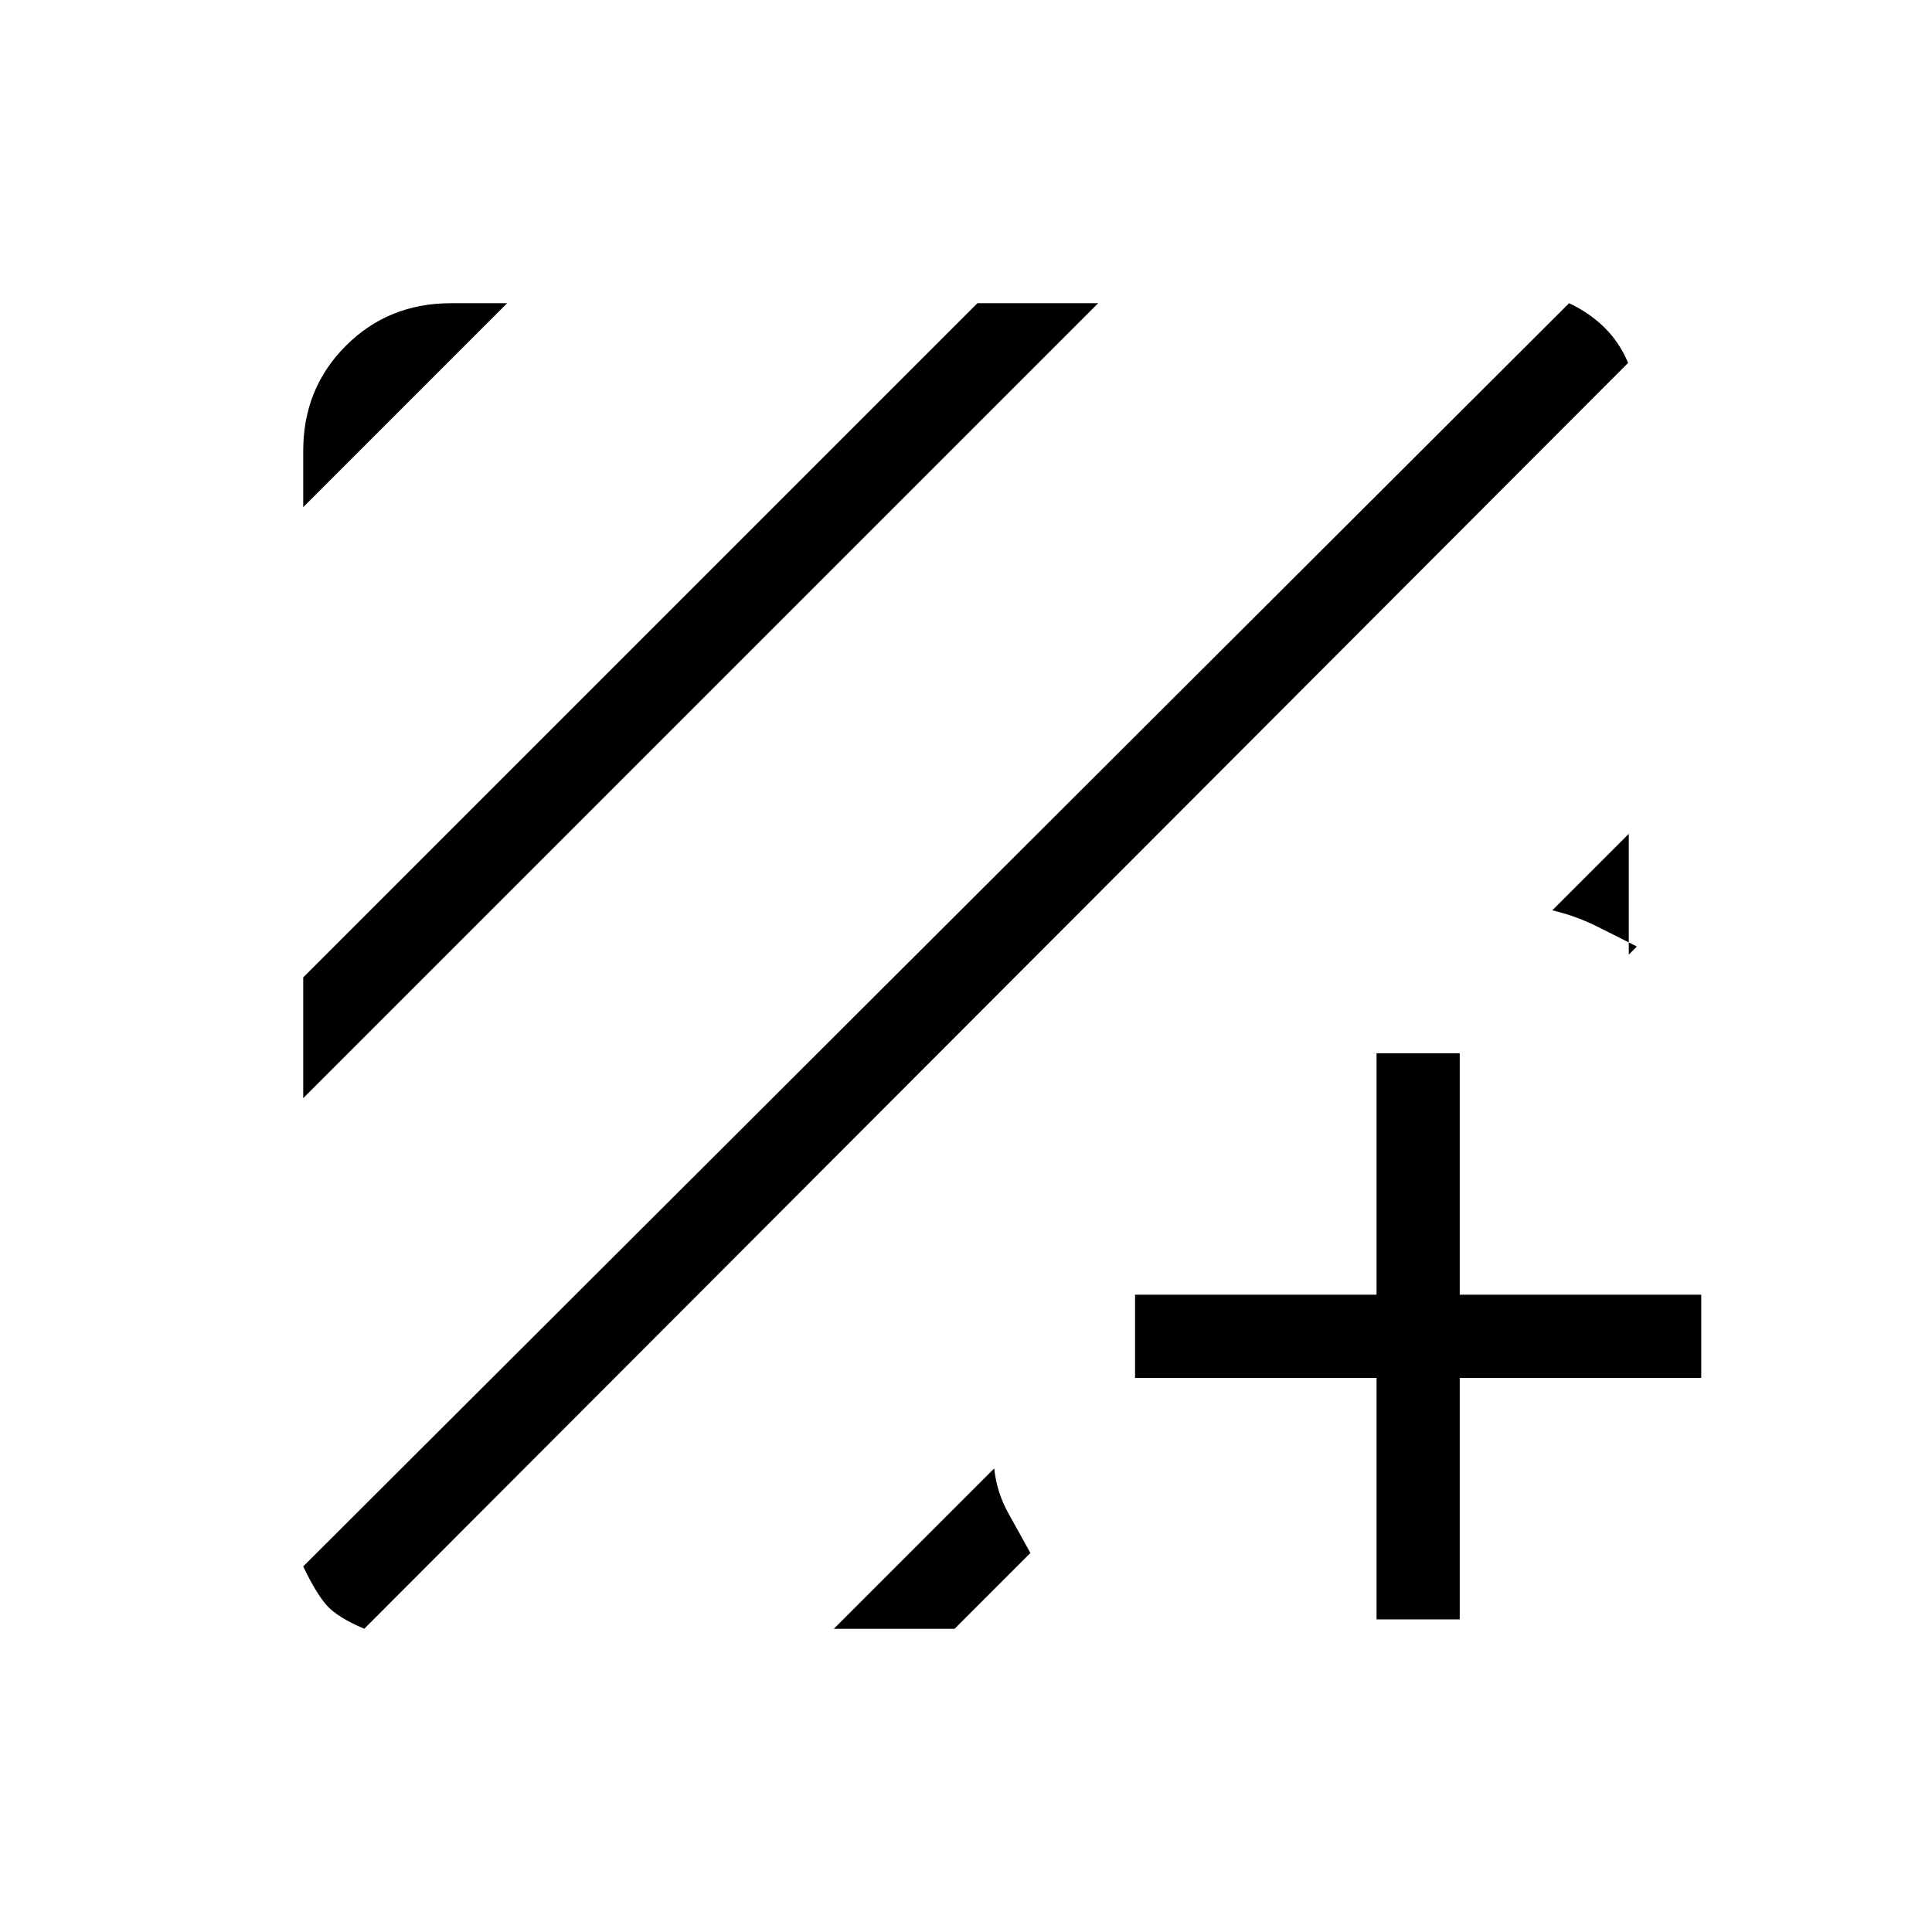 <svg xmlns="http://www.w3.org/2000/svg" height="40" viewBox="0 -960 960 960" width="40"><path d="M181-150.667q-13.333-5.667-18.666-11.667-5.334-5.999-11.667-19.333l629-627.666q10 4.667 17.499 12 7.5 7.333 11.834 17.666l-628 629Zm-30.333-263.667v-59.999l335-335h59.999L150.667-414.334Zm0-293.666v-28q0-31 21.167-52.166Q193-809.333 224-809.333h28L150.667-708Zm658.666 162.334v59.999l4-4Q803-495 792.833-500t-21.5-7.666l38-38ZM414.334-150.667 494-230.333q1.333 12 7 22.166 5.667 10.167 11 19.833l-37.667 37.667h-59.999ZM684-275.333H564v-41.333h120v-120h41.333v120h120v41.333h-120v120H684v-120Z"/></svg>
